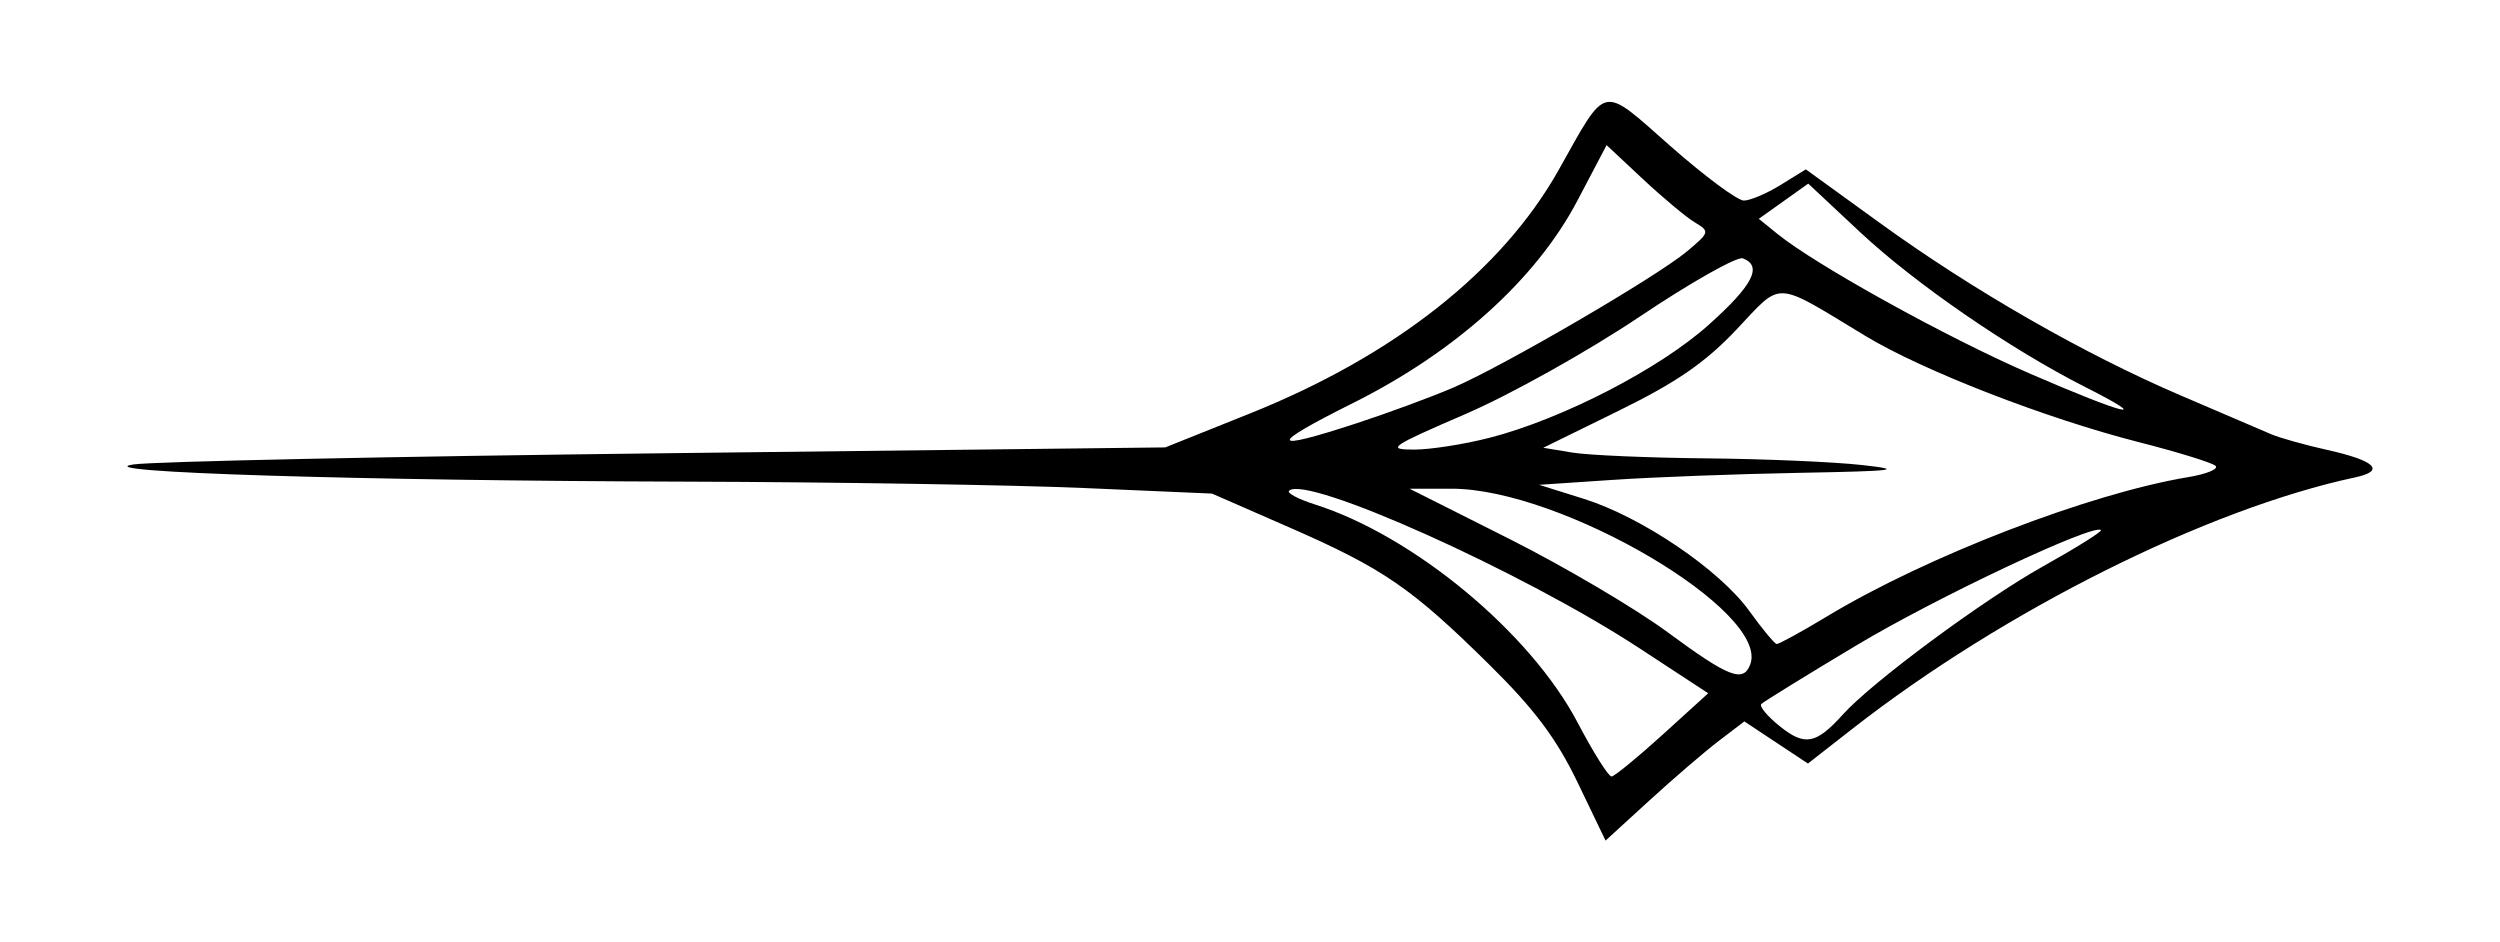 <?xml version="1.0" encoding="UTF-8" standalone="no"?>
<!-- Created with Inkscape (http://www.inkscape.org/) -->

<svg
   xmlns:dc="http://purl.org/dc/elements/1.1/"
   xmlns:cc="http://creativecommons.org/ns#"
   xmlns:rdf="http://www.w3.org/1999/02/22-rdf-syntax-ns#"
   xmlns:svg="http://www.w3.org/2000/svg"
   xmlns="http://www.w3.org/2000/svg"
   xmlns:sodipodi="http://sodipodi.sourceforge.net/DTD/sodipodi-0.dtd"
   xmlns:inkscape="http://www.inkscape.org/namespaces/inkscape"
   id="svg3338"
   version="1.1"
   inkscape:version="0.91 r13725"
   width="96.3"
   height="36.3"
   viewBox="0 0 96.3 36.3"
   sodipodi:docname="next.jpg.svg">
  <defs
     id="defs3342" />
  <sodipodi:namedview
     pagecolor="#ffffff"
     bordercolor="#666666"
     borderopacity="1"
     objecttolerance="10"
     gridtolerance="10"
     guidetolerance="10"
     inkscape:pageopacity="0"
     inkscape:pageshadow="2"
     inkscape:window-width="1364"
     inkscape:window-height="714"
     id="namedview3340"
     showgrid="false"
     inkscape:zoom="4.5794391"
     inkscape:cx="48.150002"
     inkscape:cy="18.15"
     inkscape:window-x="0"
     inkscape:window-y="24"
     inkscape:window-maximized="1"
     inkscape:current-layer="svg3338" />
  <path
     style="fill:#000000"
     d="m 60.766,30.134 c -0.81,-1.682 -1.655,-2.811 -3.38,-4.514 -3.005,-2.968 -4.098,-3.719 -7.7,-5.295 l -3,-1.312 -4.95,-0.215 c -2.723,-0.118 -9.607,-0.228 -15.3,-0.245 C 13.791,18.517 3.214,18.188 5.136,17.891 5.879,17.776 15.126,17.581 25.686,17.458 l 19.2,-0.224 3.267,-1.309 c 5.56,-2.228 9.701,-5.494 11.883,-9.371 1.896,-3.369 1.605,-3.307 4.321,-0.916 1.304,1.148 2.571,2.088 2.815,2.088 0.244,0 0.881,-0.271 1.416,-0.601 l 0.973,-0.601 2.852,2.065 c 3.582,2.594 7.853,5.043 11.584,6.642 1.589,0.681 3.159,1.354 3.489,1.495 0.33,0.142 1.309,0.416 2.176,0.609 1.844,0.412 2.237,0.801 1.061,1.053 -5.708,1.22 -13.545,5.138 -19.359,9.678 l -1.722,1.345 -1.225,-0.811 -1.225,-0.811 -0.983,0.75 c -0.541,0.412 -1.744,1.445 -2.673,2.295 l -1.69,1.545 -1.079,-2.243 z m 3.277,-1.833 1.757,-1.596 -2.657,-1.74 c -4.486,-2.937 -12.852,-6.695 -13.489,-6.059 -0.087,0.087 0.357,0.322 0.986,0.522 3.811,1.209 8.307,4.938 10.126,8.399 0.606,1.154 1.196,2.091 1.311,2.084 0.115,-0.008 0.999,-0.732 1.966,-1.61 z m 6.946,-0.781 c 1.135,-1.256 5.409,-4.418 7.718,-5.709 1.275,-0.713 2.275,-1.339 2.223,-1.392 -0.267,-0.267 -6.324,2.586 -9.406,4.431 -1.935,1.158 -3.59,2.179 -3.678,2.268 -0.088,0.089 0.237,0.478 0.721,0.865 0.957,0.765 1.389,0.682 2.423,-0.463 z M 67.418,25.599 C 68.199,23.564 60.155,18.825 55.919,18.825 l -1.623,0 3.845,1.934 c 2.115,1.064 4.858,2.681 6.095,3.594 2.352,1.735 2.911,1.954 3.182,1.246 z m 2.957,-1.855 c 3.844,-2.318 10.107,-4.733 13.914,-5.365 0.717,-0.119 1.19,-0.316 1.05,-0.438 -0.14,-0.122 -1.469,-0.531 -2.954,-0.91 -3.582,-0.914 -8.314,-2.752 -10.518,-4.084 -3.586,-2.168 -3.185,-2.148 -4.984,-0.246 -1.193,1.262 -2.306,2.029 -4.511,3.111 L 59.447,17.248 60.566,17.433 c 0.616,0.102 2.942,0.202 5.17,0.223 2.228,0.021 4.928,0.137 6,0.258 1.65,0.185 1.281,0.231 -2.4,0.299 -2.393,0.044 -5.633,0.165 -7.2,0.271 l -2.85,0.191 1.717,0.538 c 2.233,0.699 5.235,2.732 6.378,4.319 0.498,0.691 0.973,1.265 1.055,1.274 0.083,0.01 0.955,-0.468 1.94,-1.062 z M 57.393,16.86 c 2.796,-0.724 6.522,-2.646 8.418,-4.341 1.712,-1.53 2.094,-2.271 1.325,-2.567 -0.22,-0.084 -2.009,0.926 -3.975,2.245 -1.988,1.334 -4.973,3.002 -6.725,3.758 -2.868,1.238 -3.046,1.36 -1.993,1.364 0.636,0.003 1.964,-0.204 2.95,-0.46 z m -5.12,-0.561 c 1.217,-0.399 2.888,-1.016 3.713,-1.371 1.943,-0.836 7.839,-4.274 9,-5.247 0.87,-0.729 0.88,-0.767 0.303,-1.111 -0.328,-0.196 -1.228,-0.946 -2,-1.668 l -1.403,-1.312 -1.122,2.135 c -1.591,3.027 -4.69,5.824 -8.644,7.799 -3.296,1.646 -3.248,1.889 0.152,0.775 z M 80.331,14.913 C 77.433,13.445 73.779,10.932 71.654,8.945 l -2.001,-1.872 -0.952,0.678 -0.952,0.678 0.719,0.582 c 1.484,1.202 6.534,3.997 9.719,5.378 3.695,1.602 4.817,1.876 2.145,0.524 z"
     id="path3348"
     inkscape:connector-curvature="0" />
</svg>
